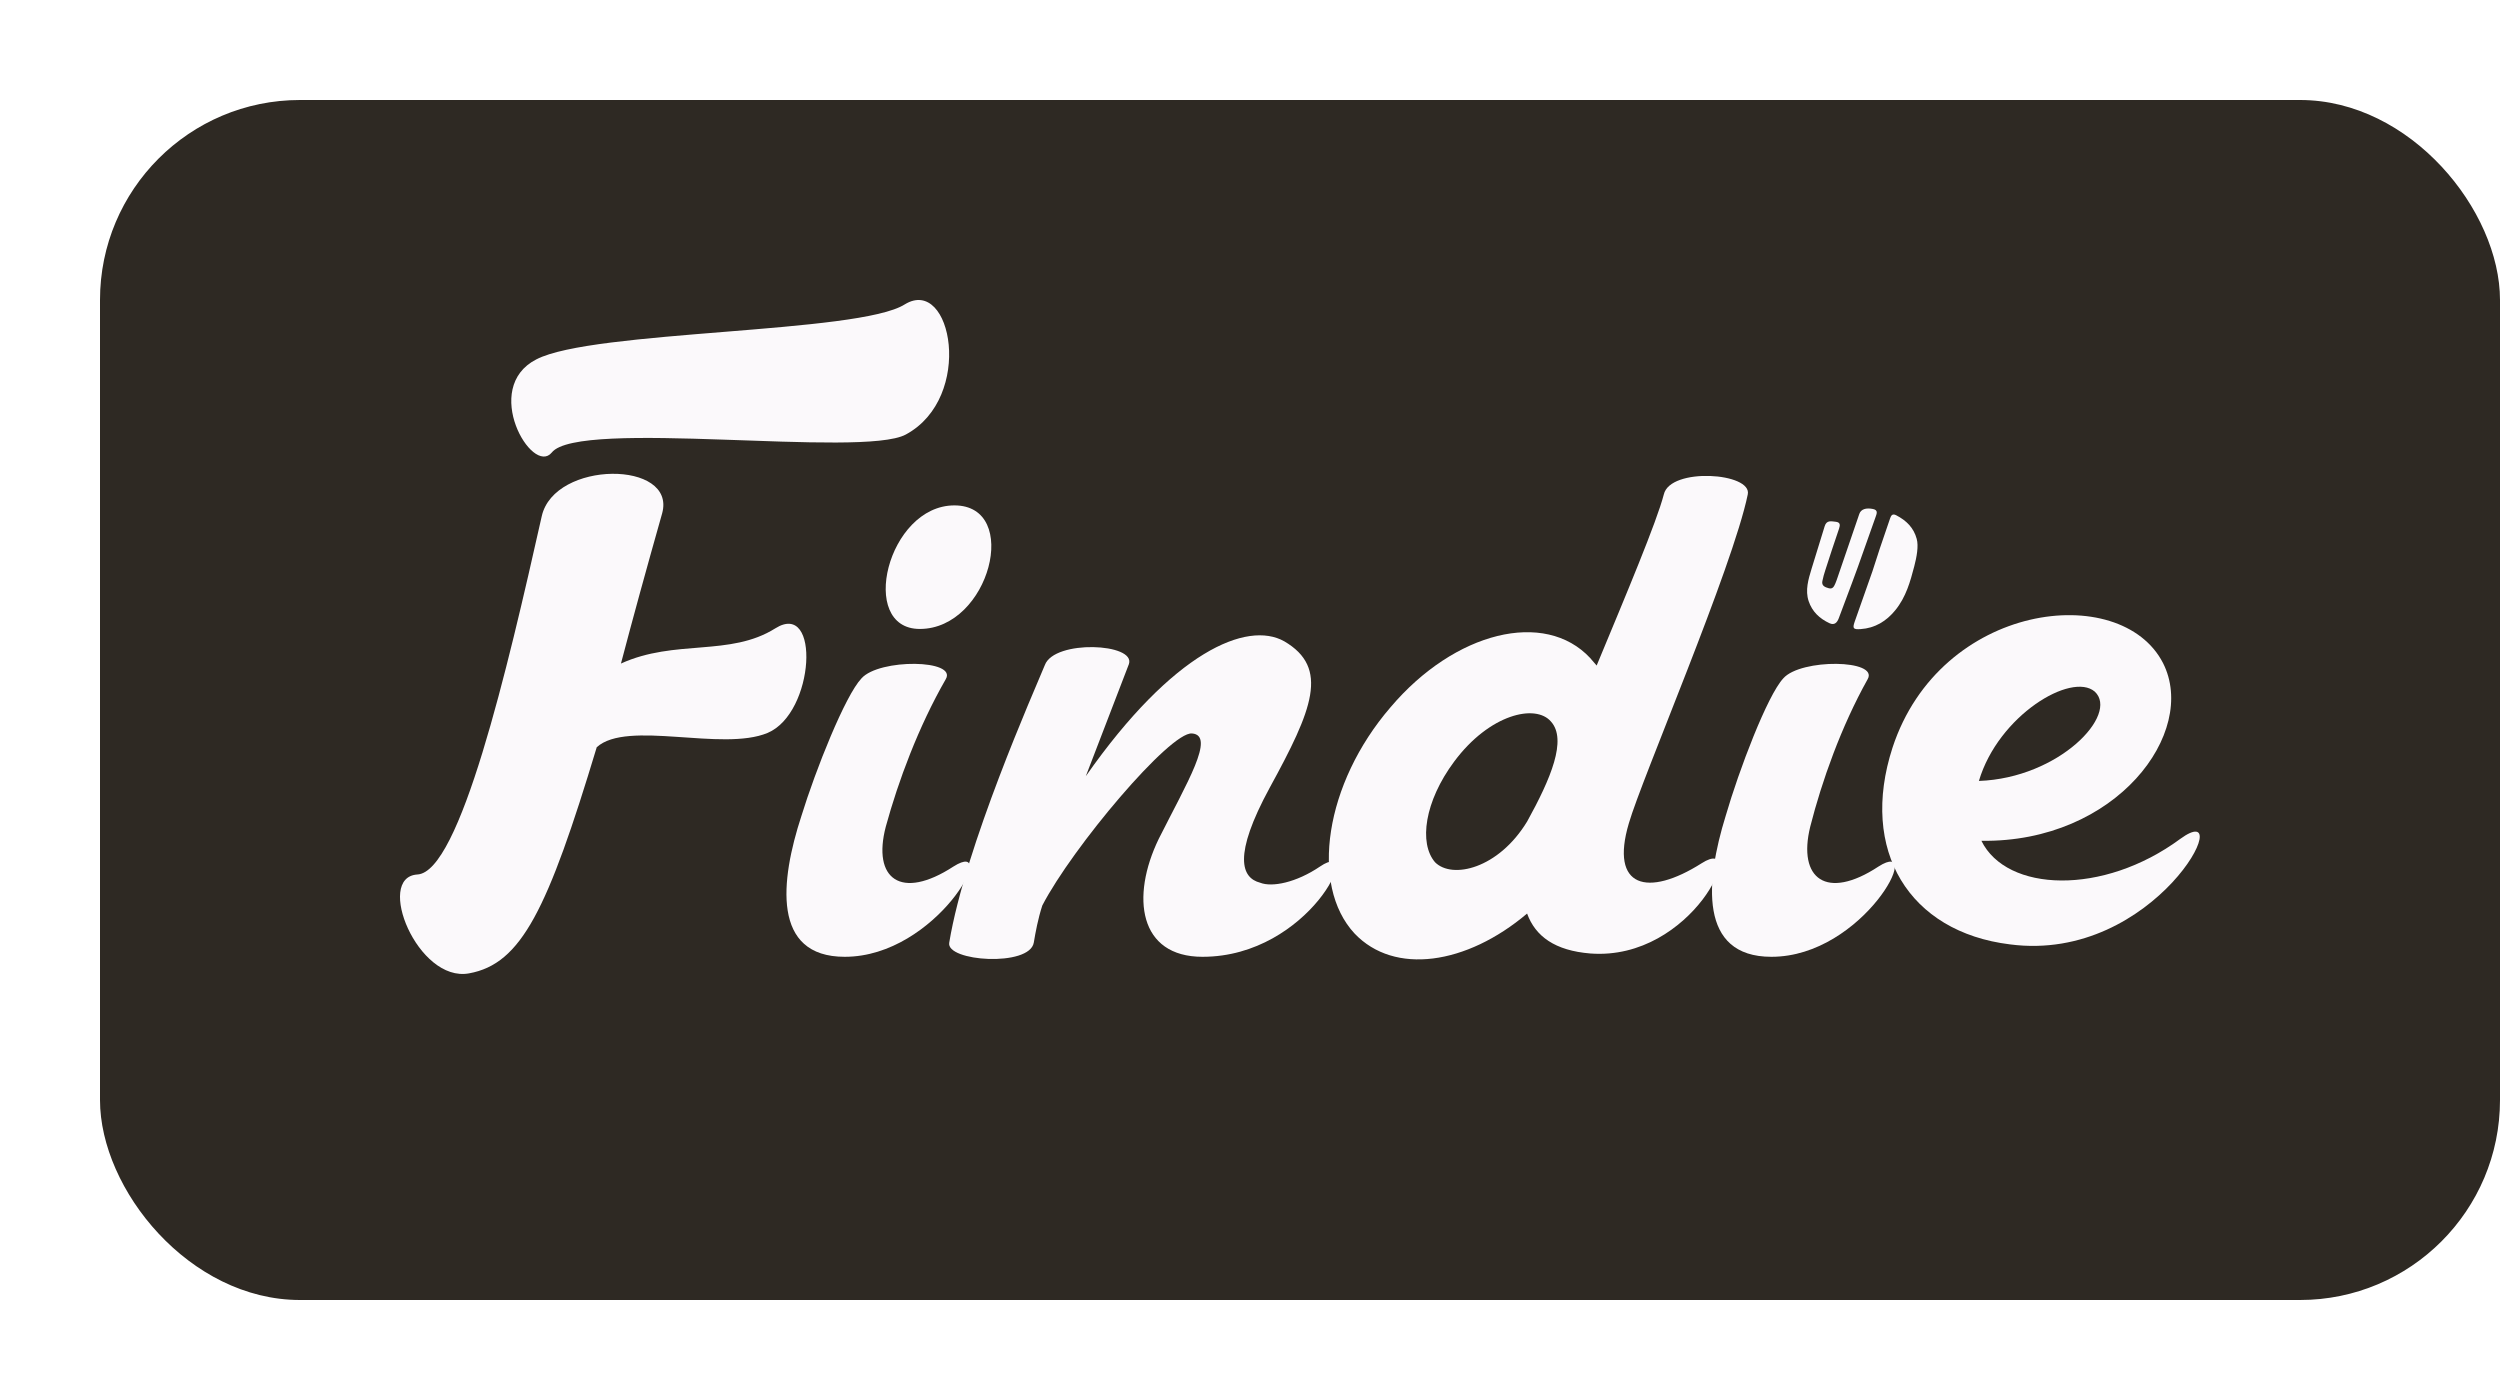 <svg width="50" height="28" viewBox="0 0 50 28" fill="none" xmlns="http://www.w3.org/2000/svg">
<g filter="url(#filter0_d)">
<rect x="2" y="1" width="48" height="24" rx="4" fill="#2E2923"/>
</g>
<path fill-rule="evenodd" clip-rule="evenodd" d="M10.726 7.188C11.854 6.599 17.18 6.675 18.098 6.086C19.035 5.515 19.491 7.948 18.117 8.69C17.242 9.165 11.572 8.367 11.035 9.051C10.646 9.526 9.614 7.758 10.726 7.188ZM13.243 10.267C12.92 11.408 12.654 12.377 12.419 13.271C13.505 12.777 14.598 13.138 15.506 12.567C16.413 11.997 16.297 14.259 15.353 14.658C14.444 15.039 12.545 14.392 11.935 14.944C10.954 18.194 10.429 19.277 9.382 19.467C8.354 19.657 7.497 17.547 8.345 17.49C9.196 17.452 10.144 13.404 10.835 10.324C11.087 9.203 13.535 9.203 13.243 10.267Z" fill="#FBF9FB"/>
<path fill-rule="evenodd" clip-rule="evenodd" d="M20.897 13.301C21.089 12.788 22.722 12.864 22.578 13.282L21.716 15.524C23.459 13.034 24.941 12.408 25.685 12.826C26.594 13.358 26.249 14.194 25.395 15.753C24.651 17.121 24.831 17.558 25.202 17.654C25.44 17.749 25.923 17.654 26.401 17.33C27.301 16.722 26.197 19.136 24.05 19.136C22.776 19.136 22.613 17.938 23.174 16.779C23.737 15.658 24.318 14.707 23.84 14.669C23.401 14.631 21.447 16.95 20.846 18.11C20.76 18.376 20.711 18.642 20.676 18.851C20.594 19.345 18.91 19.231 18.985 18.851C19.302 16.931 20.686 13.814 20.897 13.301Z" fill="#FBF9FB"/>
<path fill-rule="evenodd" clip-rule="evenodd" d="M31.02 14.432C30.714 14.071 29.791 14.28 29.084 15.231C28.49 16.029 28.374 16.865 28.701 17.245C29.042 17.588 29.968 17.378 30.544 16.428C31.016 15.573 31.345 14.794 31.02 14.432ZM31.933 13.311C32.525 11.886 33.133 10.441 33.276 9.89C33.401 9.339 35.053 9.453 34.955 9.89C34.653 11.354 32.835 15.573 32.577 16.466C32.193 17.759 32.955 17.949 34.033 17.265C34.987 16.656 33.861 19.222 31.81 19.07C31.101 19.013 30.708 18.728 30.542 18.271C29.327 19.298 27.887 19.507 27.092 18.671C26.19 17.701 26.499 15.668 27.809 14.147C29.096 12.627 30.898 12.19 31.802 13.159L31.933 13.311Z" fill="#FBF9FB"/>
<path fill-rule="evenodd" clip-rule="evenodd" d="M39.578 15.619C41.181 15.562 42.387 14.289 41.895 13.832C41.43 13.433 39.968 14.307 39.578 15.619ZM39.628 16.816C40.132 17.843 42.058 17.919 43.605 16.778C44.804 15.904 43.118 19.268 40.202 18.888C38.178 18.641 37.185 17.006 37.85 14.954C38.804 12.045 42.414 11.608 43.261 13.262C43.964 14.65 42.325 16.855 39.628 16.816Z" fill="#FBF9FB"/>
<path fill-rule="evenodd" clip-rule="evenodd" d="M19.088 10.108C20.427 10.108 19.794 12.579 18.396 12.579C17.149 12.579 17.75 10.108 19.088 10.108ZM18.914 13.586C18.368 14.537 17.966 15.62 17.716 16.532C17.442 17.578 18.017 18.015 19.068 17.331C20.03 16.722 18.738 19.136 16.895 19.136C15.432 19.136 15.605 17.616 16.027 16.323C16.314 15.392 16.904 13.91 17.23 13.567C17.586 13.168 19.157 13.187 18.914 13.586Z" fill="#FBF9FB"/>
<path fill-rule="evenodd" clip-rule="evenodd" d="M37.352 13.586C36.821 14.537 36.438 15.62 36.205 16.532C35.948 17.578 36.531 18.015 37.569 17.331C38.521 16.722 37.271 19.136 35.428 19.136C33.965 19.136 34.112 17.616 34.512 16.323C34.782 15.392 35.347 13.91 35.666 13.567C36.016 13.168 37.587 13.187 37.352 13.586Z" fill="#FBF9FB"/>
<path fill-rule="evenodd" clip-rule="evenodd" d="M37.449 11.425C37.33 11.762 37.211 12.099 37.093 12.436C37.047 12.569 37.065 12.592 37.212 12.582C37.502 12.563 37.728 12.423 37.907 12.203C38.122 11.938 38.205 11.632 38.285 11.327C38.333 11.144 38.375 10.921 38.334 10.777C38.275 10.556 38.127 10.41 37.924 10.305C37.85 10.267 37.822 10.307 37.802 10.367C37.733 10.568 37.666 10.768 37.597 10.968L37.449 11.425Z" fill="#FBF9FB"/>
<path fill-rule="evenodd" clip-rule="evenodd" d="M37.512 10.339C37.536 10.271 37.566 10.202 37.46 10.18C37.319 10.151 37.219 10.184 37.186 10.279C37.039 10.706 36.894 11.132 36.748 11.559C36.735 11.596 36.723 11.633 36.707 11.669C36.682 11.724 36.658 11.787 36.576 11.765C36.503 11.745 36.428 11.717 36.447 11.623C36.462 11.548 36.483 11.473 36.508 11.398C36.597 11.123 36.686 10.848 36.781 10.573C36.807 10.496 36.805 10.445 36.712 10.435C36.627 10.427 36.533 10.397 36.494 10.523C36.407 10.806 36.319 11.09 36.232 11.373C36.166 11.59 36.101 11.806 36.173 12.023C36.243 12.231 36.389 12.371 36.591 12.465C36.69 12.51 36.743 12.45 36.775 12.366C36.865 12.127 36.955 11.888 37.044 11.648C37.083 11.545 37.12 11.441 37.158 11.338L37.512 10.339Z" fill="#FBF9FB"/>
<defs>
<filter id="filter0_d" x="0" y="0" width="52" height="28" filterUnits="userSpaceOnUse" color-interpolation-filters="sRGB">
<feFlood flood-opacity="0" result="BackgroundImageFix"/>
<feColorMatrix in="SourceAlpha" type="matrix" values="0 0 0 0 0 0 0 0 0 0 0 0 0 0 0 0 0 0 127 0"/>
<feOffset dy="1"/>
<feGaussianBlur stdDeviation="1"/>
<feColorMatrix type="matrix" values="0 0 0 0 0 0 0 0 0 0.025 0 0 0 0 0.071 0 0 0 0.12 0"/>
<feBlend mode="normal" in2="BackgroundImageFix" result="effect1_dropShadow"/>
<feBlend mode="normal" in="SourceGraphic" in2="effect1_dropShadow" result="shape"/>
</filter>
</defs>
</svg>
